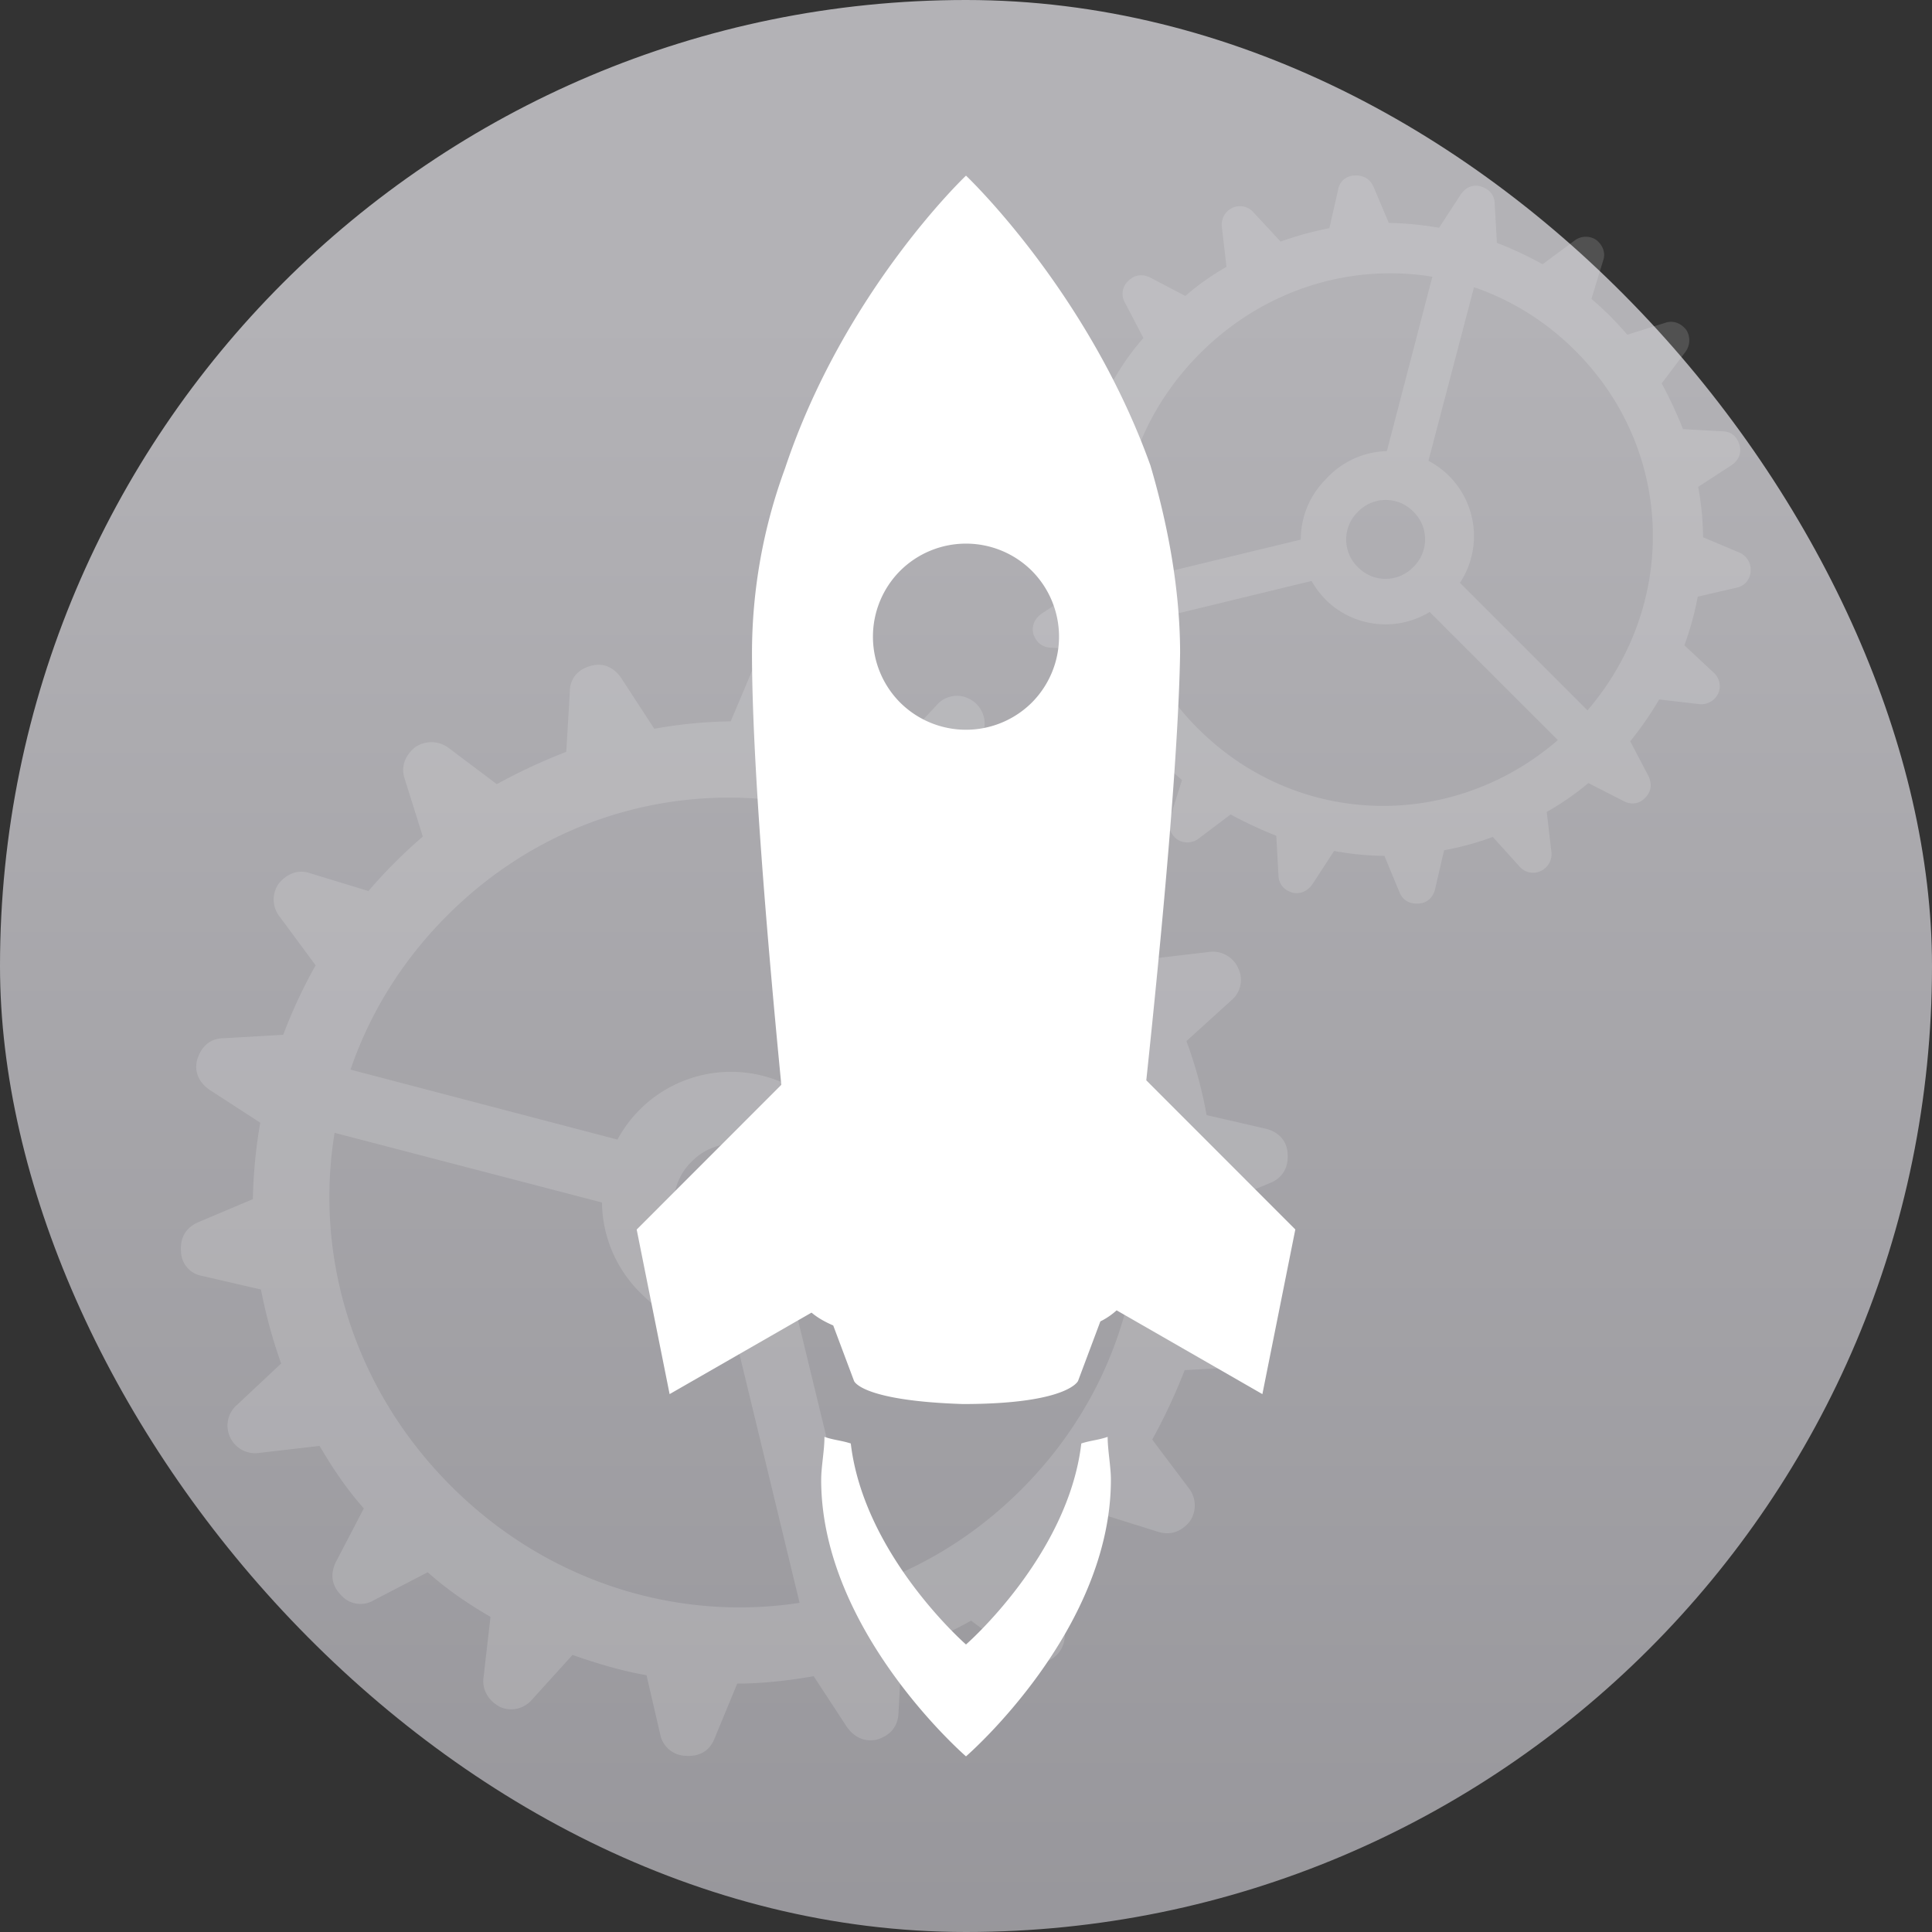 <svg xmlns="http://www.w3.org/2000/svg" width="22" height="22"><rect width="100%" height="100%" fill="#333333" stroke="none"/><defs><linearGradient id="a" x1="7.937" x2="7.937" y1="15.081" y2="1.852" gradientTransform="translate(0 .015)scale(1.89)" gradientUnits="userSpaceOnUse"><stop offset="0" stop-color="#8e8d92"/><stop offset="1" stop-color="#b3b2b6"/></linearGradient></defs><rect width="22" height="22" fill="url(#a)" rx="11" ry="11"/><path fill="#fff" d="M11 2S9.612 3.313 8.938 5.337a6.1 6.1 0 0 0-.375 2.101c0 1.212.174 3.271.334 4.915L7.25 14.001l.375 1.874 1.616-.928c.05.042.125.094.247.146l.237.632s.075.225 1.238.263c1.2 0 1.313-.263 1.313-.263l.254-.678a.8.8 0 0 0 .185-.126l1.66.954L14.75 14l-1.697-1.698c.174-1.643.366-3.681.385-4.865 0-.75-.15-1.5-.338-2.137C12.388 3.313 11 2 11 2m.75 6a1.063 1.063 0 0 1-1.5 0 1.063 1.063 0 0 1 0-1.5 1.063 1.063 0 0 1 1.5 0 1.064 1.064 0 0 1 0 1.5m.563 8.437c.113-.036.188-.037.3-.075 0 .15.037.338.037.488C12.65 18.576 11 20 11 20s-1.65-1.425-1.649-3.15c0-.15.038-.336.037-.488.112.038.187.039.3.075.15 1.275 1.312 2.289 1.312 2.289s1.163-1.012 1.313-2.288z" style="stroke-width:.796"/><g fill="#fff"><path d="M16.469 23.025c.126-.127.238-.259.36-.4l.806.253c.17.054.324.005.446-.146a.39.39 0 0 0-.02-.467l-.504-.67a8 8 0 0 0 .452-.967l.83-.044c.18-.004.312-.106.369-.29.044-.17-.024-.327-.179-.433l-.7-.456a6 6 0 0 0 .103-1.064l.762-.316c.175-.069.262-.214.248-.413-.01-.176-.127-.302-.307-.345l-.821-.189a6 6 0 0 0-.281-1.03l.627-.569a.37.37 0 0 0 .091-.452.385.385 0 0 0-.412-.219l-.835.098a6.4 6.4 0 0 0-.613-.884l.38-.739c.087-.165.067-.33-.064-.461s-.297-.151-.467-.069l-.733.385a6.4 6.4 0 0 0-.884-.613l.096-.835a.385.385 0 0 0-.212-.408.37.37 0 0 0-.453.092l-.578.617a6.4 6.4 0 0 0-1.03-.282l-.189-.821a.36.36 0 0 0-.335-.296.385.385 0 0 0-.413.247l-.32.758a6.4 6.4 0 0 0-1.064.103l-.453-.695c-.106-.165-.267-.229-.433-.18-.19.054-.29.184-.29.369l-.049.827a8 8 0 0 0-.967.45l-.665-.5a.4.4 0 0 0-.472-.014c-.145.117-.2.277-.146.437l.253.807a7 7 0 0 0-.757.758l-.812-.248c-.16-.055-.32 0-.438.146a.385.385 0 0 0 .02.466l.495.67a7 7 0 0 0-.451.967l-.826.048c-.185 0-.311.108-.37.293-.047.165.016.324.18.431l.696.452a7 7 0 0 0-.103 1.064l-.758.32c-.17.074-.257.21-.242.408a.35.35 0 0 0 .291.34l.822.19a7 7 0 0 0 .281 1.03l-.612.574a.38.38 0 0 0-.097.456.385.385 0 0 0 .408.214l.836-.097c.18.307.374.598.616.87l-.39.747c-.082.17-.057.33.074.462a.36.36 0 0 0 .458.068l.747-.388c.277.247.574.447.874.621l-.096.836c-.025.17.058.321.219.413a.38.38 0 0 0 .456-.098l.563-.621c.346.121.69.224 1.03.282l.19.82a.37.37 0 0 0 .349.302c.2.015.34-.068.409-.243l.315-.762c.36 0 .724-.044 1.064-.103l.458.7c.106.155.262.223.43.18.186-.059.288-.19.293-.37l.044-.83c.33-.136.655-.278.966-.453l.676.5a.385.385 0 0 0 .466.02.385.385 0 0 0 .141-.442l-.247-.81c.136-.117.266-.23.397-.36zm-.734-.735c-2.225 2.225-5.723 2.167-7.939-.048-2.22-2.22-2.278-5.719-.053-7.943 2.225-2.225 5.723-2.167 7.943.054 2.216 2.214 2.273 5.713.049 7.937m-5.645-3.945.199-.88-4.465-1.17-.243.875Zm3.085-.87 3.28-3.278-.633-.623-3.274 3.275zm-.593 2.274-.885.185 1.099 4.547.879-.228zm.427-.165a1.797 1.797 0 0 0-.004-2.54 1.797 1.797 0 1 0-2.54 2.54 1.797 1.797 0 0 0 2.545 0zm-.685-.684a.816.816 0 0 1-1.176 0 .816.816 0 0 1 0-1.177.816.816 0 0 1 1.172.005.816.816 0 0 1 .005 1.172M17.708 12.178c.083.082.17.155.263.236l-.167.53c-.034.112-.002.214.097.294a.26.26 0 0 0 .307-.013l.44-.332a6 6 0 0 0 .636.297l.03.547c.002.118.069.204.19.243.113.028.214-.017.285-.119l.3-.46c.227.042.464.067.7.068l.208.502c.044.114.14.172.271.162.115-.007.198-.083.227-.202l.125-.54a4 4 0 0 0 .678-.185l.373.413a.25.25 0 0 0 .298.06.26.26 0 0 0 .144-.271l-.064-.55a4 4 0 0 0 .58-.402l.487.249c.108.057.217.045.302-.043.087-.086.1-.194.046-.306l-.253-.482a4.6 4.6 0 0 0 .403-.582l.55.064a.26.26 0 0 0 .268-.14.25.25 0 0 0-.06-.298l-.407-.38a4.3 4.3 0 0 0 .186-.677l.54-.125a.24.24 0 0 0 .195-.22.26.26 0 0 0-.163-.272l-.498-.21a4 4 0 0 0-.068-.701l.456-.297c.11-.07.15-.176.12-.284-.036-.125-.122-.193-.243-.193l-.544-.03a6 6 0 0 0-.297-.637l.33-.438a.27.27 0 0 0 .01-.31c-.078-.095-.184-.131-.288-.096l-.531.167a4.6 4.6 0 0 0-.499-.5l.163-.533c.036-.105 0-.21-.096-.287a.26.26 0 0 0-.306.012l-.441.327a5 5 0 0 0-.636-.298l-.031-.543c0-.12-.072-.204-.193-.243-.108-.03-.214.01-.284.12l-.297.456a4.6 4.6 0 0 0-.7-.068l-.211-.499c-.048-.111-.138-.168-.268-.16a.23.23 0 0 0-.225.193l-.123.54a4.6 4.6 0 0 0-.679.186l-.375-.404a.25.25 0 0 0-.302-.063.26.26 0 0 0-.14.269l.064.55a3.5 3.5 0 0 0-.573.405l-.491-.257c-.112-.053-.218-.038-.304.049a.24.24 0 0 0-.046.3l.257.493a3.5 3.5 0 0 0-.409.574l-.55-.064c-.112-.015-.21.039-.272.145a.25.25 0 0 0 .064.3l.41.37a4.3 4.3 0 0 0-.186.678l-.54.124a.244.244 0 0 0-.198.23c-.01.131.045.225.16.269l.502.208c0 .236.028.477.067.7l-.46.3c-.102.07-.147.173-.12.284.04.122.126.189.244.193l.546.028c.09.217.184.43.297.635l-.329.445a.26.26 0 0 0-.012.307.26.26 0 0 0 .291.092l.533-.163c.077.09.15.176.236.263m.483-.484c-1.463-1.463-1.425-3.763.032-5.22 1.46-1.461 3.761-1.499 5.224-.036s1.426 3.764-.034 5.225c-1.458 1.457-3.759 1.494-5.222.031m2.594-3.712.58.13.77-2.936-.576-.16zm.572 2.03 2.157 2.156.41-.416-2.154-2.154zm-1.494-.391-.123-.582-2.99.723.15.578Zm.107.281a1.183 1.183 0 0 0 1.672-.003 1.183 1.183 0 1 0-1.67-1.671 1.183 1.183 0 0 0 0 1.674zm.451-.45a.537.537 0 0 1 0-.773.537.537 0 0 1 .773 0 .536.536 0 0 1-.003.77.536.536 0 0 1-.77.002" opacity=".15" style="stroke-width:.917" transform="translate(-1.241 -1.272)scale(.818)"/></g></svg>